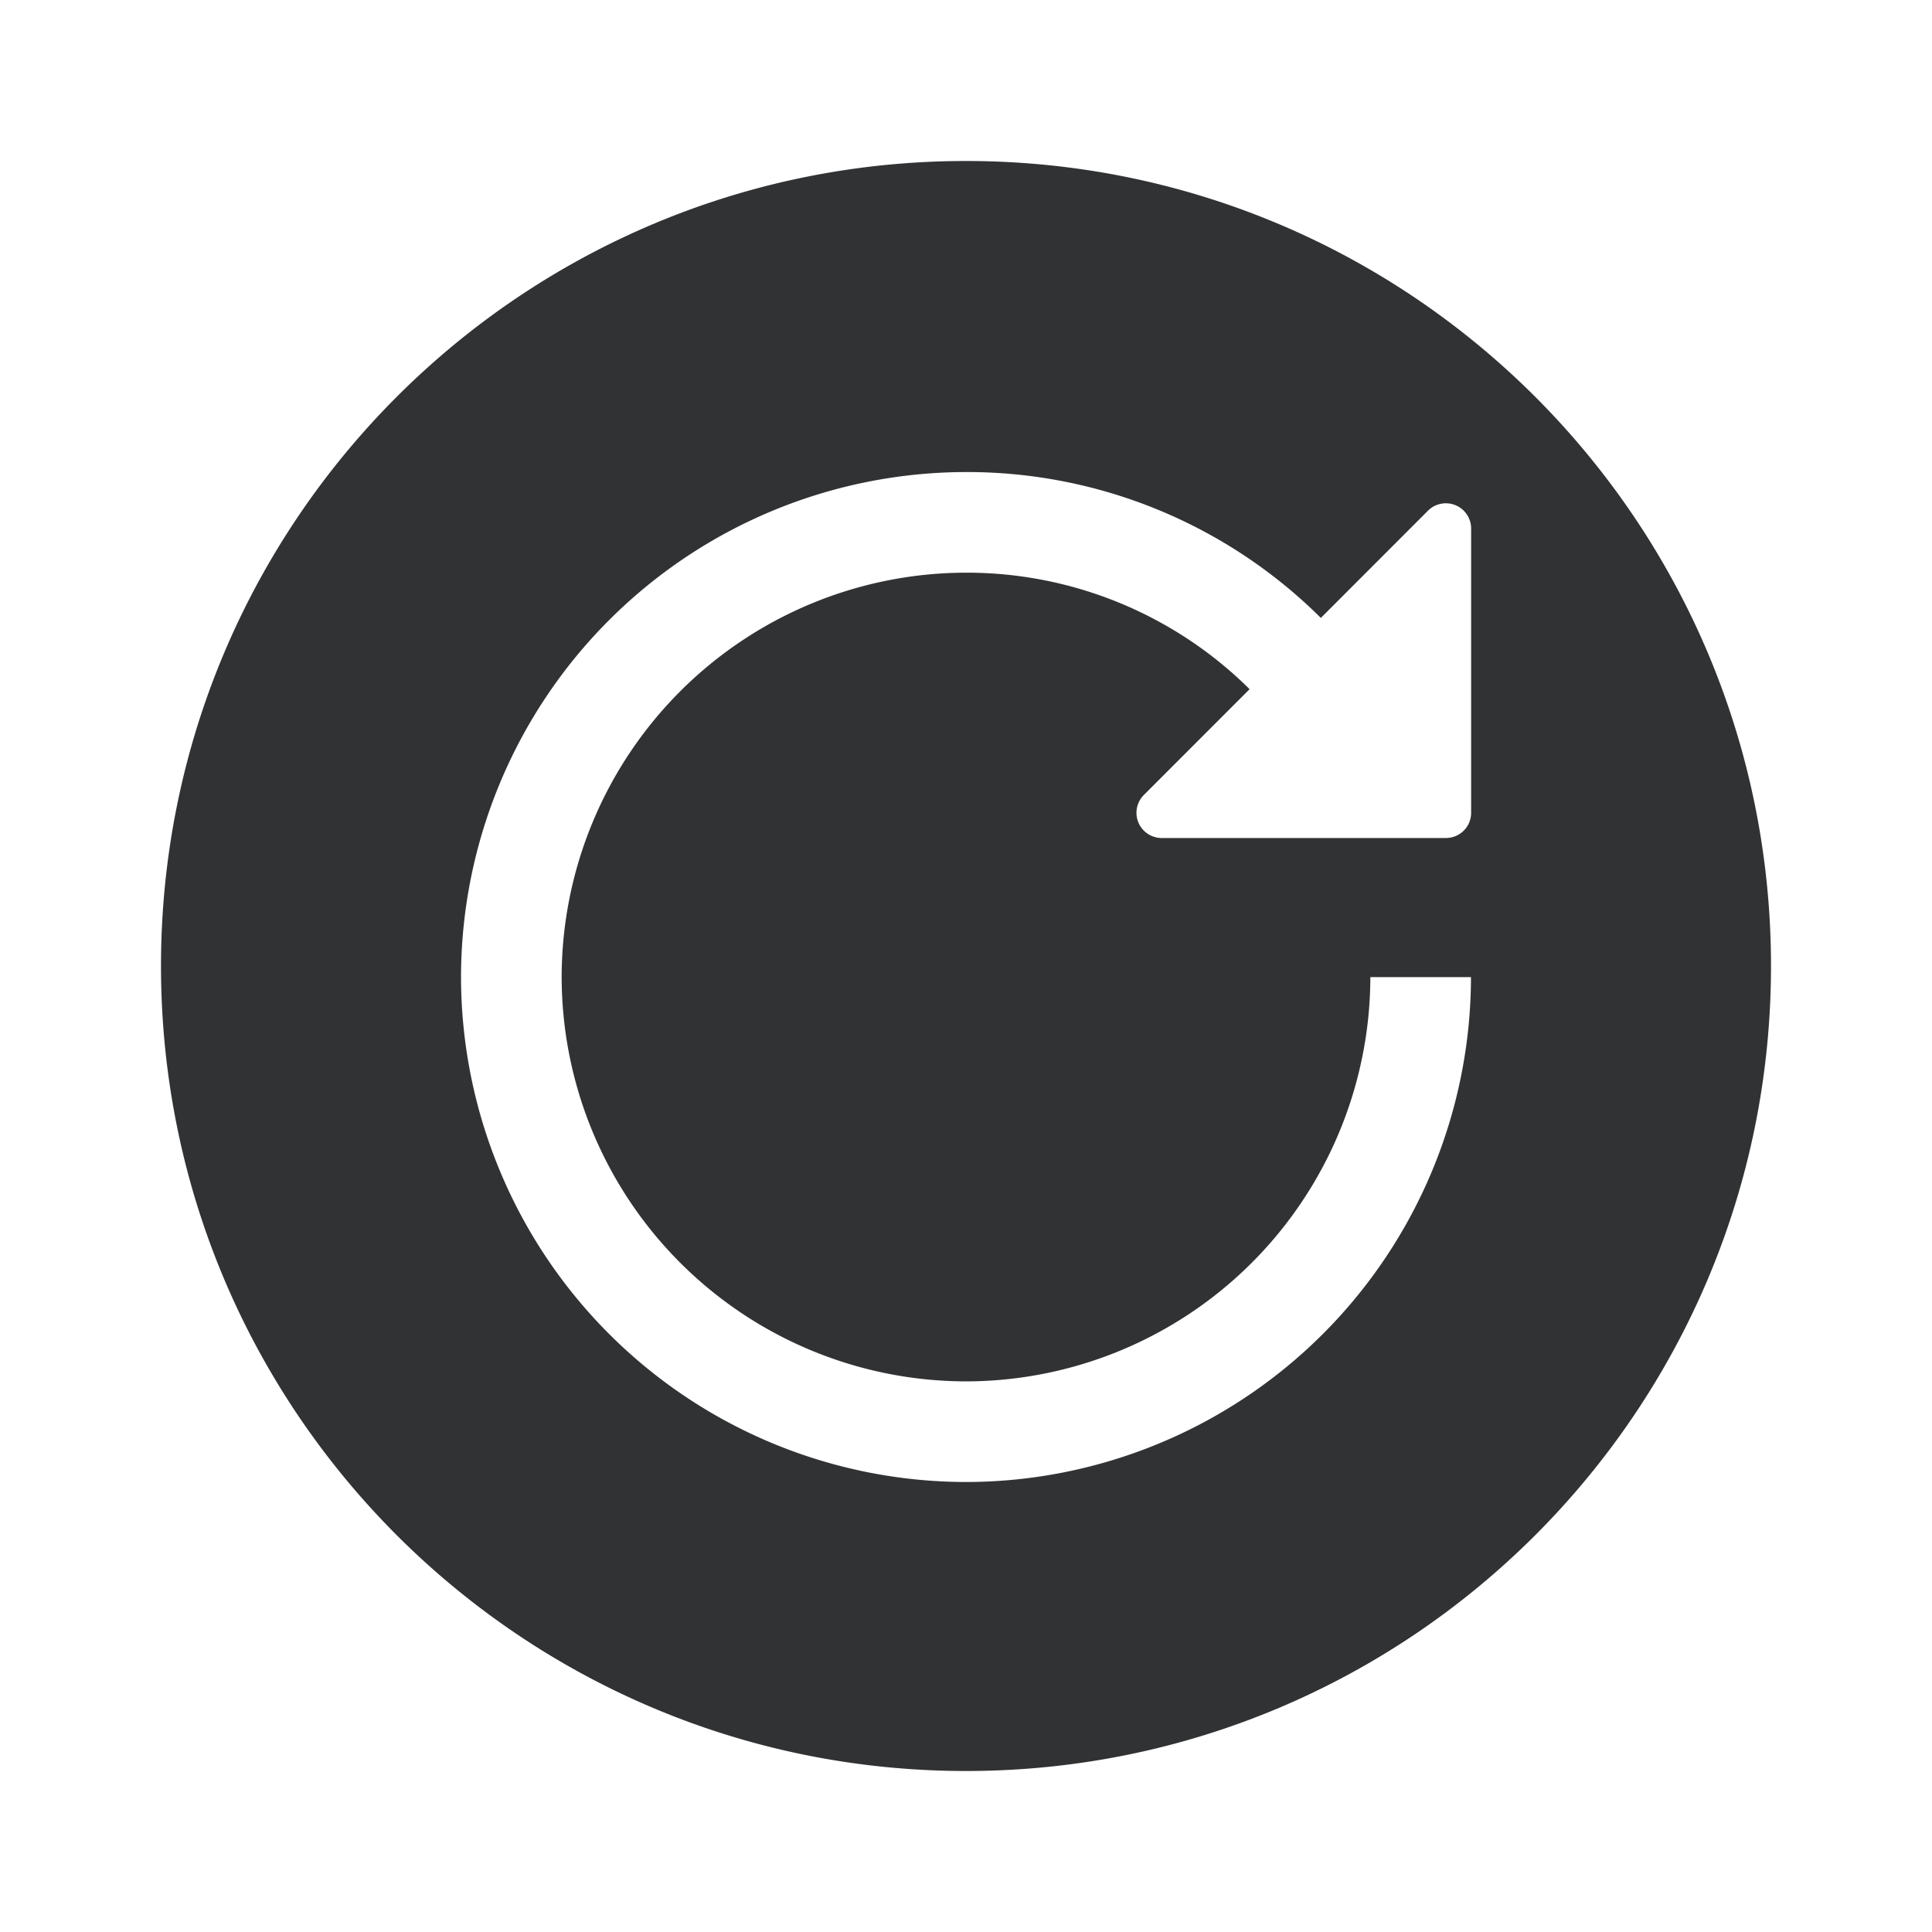 <svg xmlns="http://www.w3.org/2000/svg" width="24" height="24" fill="none" viewBox="0 0 24 24"><path fill="#313234" fill-rule="evenodd" d="M18.275 10.097a.313.313 0 0 1-.313.313H14.43a.313.313 0 0 1-.22-.535l1.313-1.314A4.99 4.99 0 0 0 12 7.114a5.03 5.03 0 0 0-5.023 5.023A5.03 5.03 0 0 0 12 17.16a5.03 5.03 0 0 0 5.023-5.022h1.25A6.28 6.28 0 0 1 12 18.41a6.28 6.28 0 0 1-6.273-6.272A6.28 6.28 0 0 1 12 5.864a6.23 6.23 0 0 1 4.408 1.812l1.331-1.332a.314.314 0 0 1 .536.222zM12 2C6.477 2 2 6.477 2 12s4.477 10 10 10 10-4.478 10-10S17.523 2 12 2" clip-rule="evenodd"/></svg>